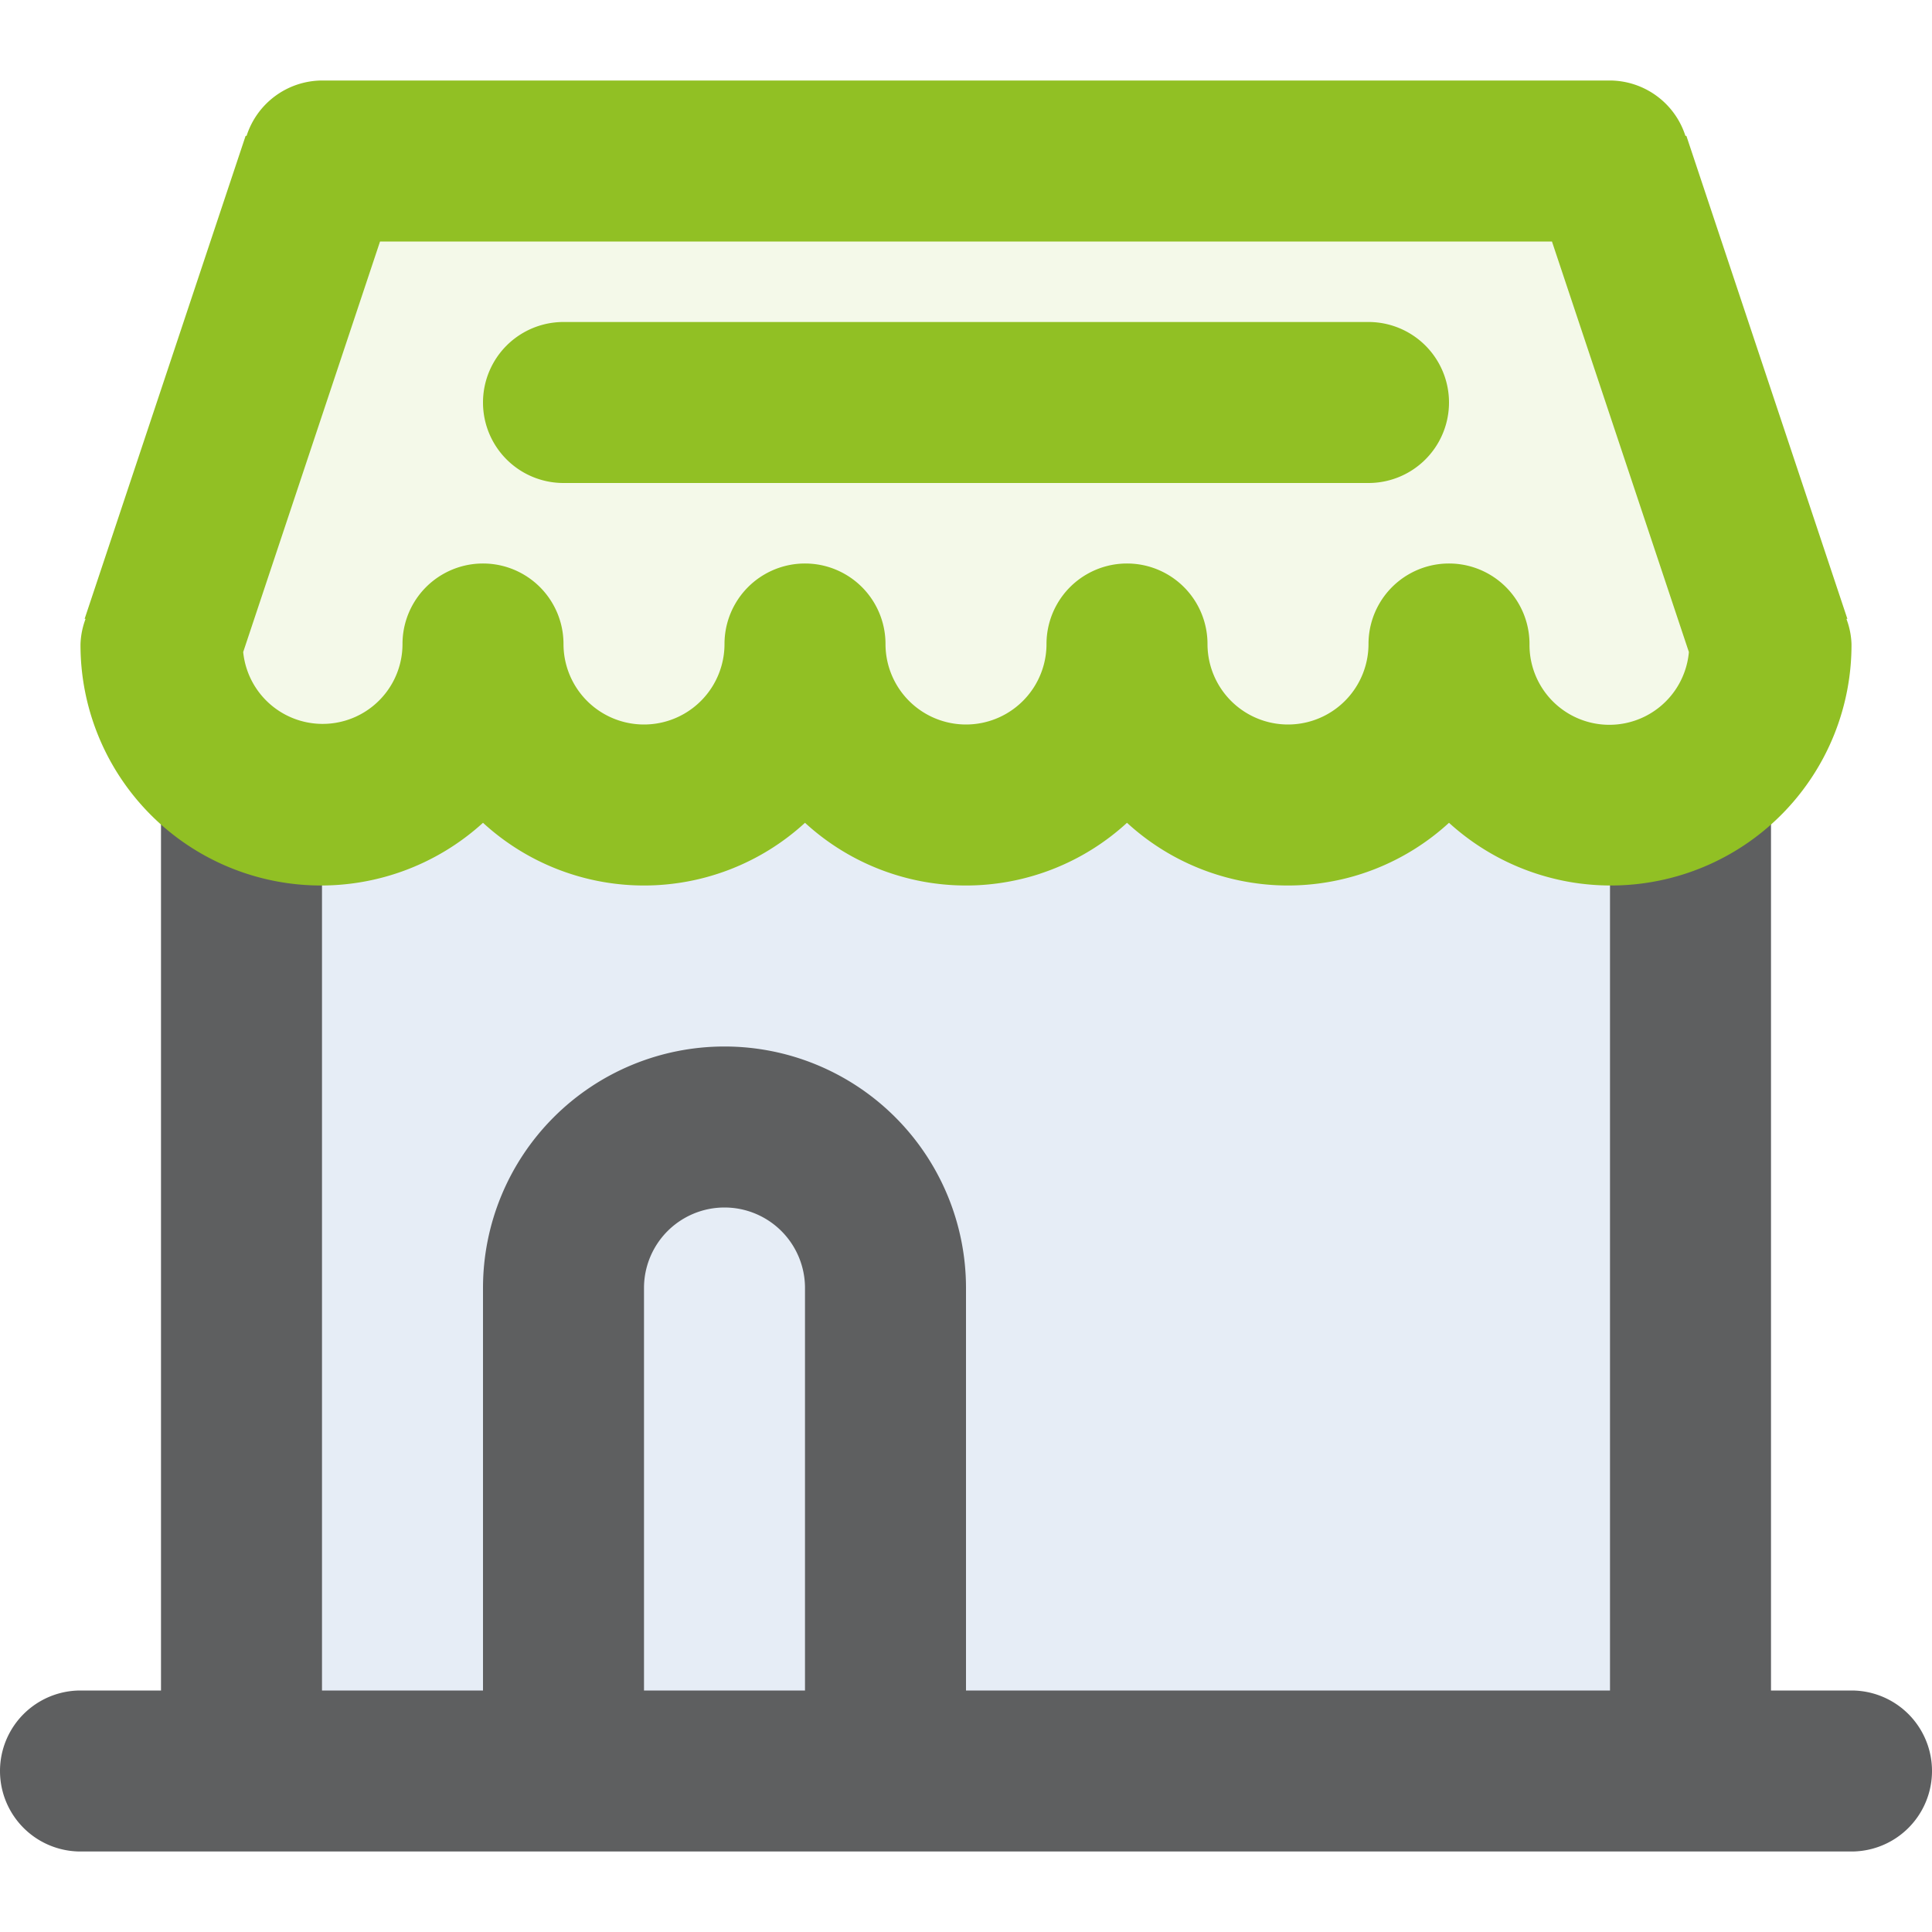 <svg id="i-merchant" xmlns="http://www.w3.org/2000/svg" width="24" height="24" viewBox="0 0 24 24">
  <defs>
    <style>
      .cls-1 {
        fill: #004ea1;
      }

      .cls-1, .cls-3 {
        opacity: 0.1;
      }

      .cls-2 {
        fill: #5e5f60;
      }

      .cls-2, .cls-3, .cls-4 {
        fill-rule: evenodd;
      }

      .cls-3, .cls-4 {
        fill: #91c024;
      }
    </style>
  </defs>
  <rect id="base-bg" class="cls-1" x="3" y="10" width="18" height="12"/>
  <path id="base" class="cls-2" d="M59,210H37a1,1,0,0,1,0-2h1V197h2v11h2v-5a3,3,0,0,1,6,0v5h8V197h2v11h1A1,1,0,1,1,59,210Zm-13-7a1,1,0,0,0-2,0v5h2v-5Z" transform="translate(-36 -187)"/>
  <path id="roof-bg" class="cls-3" d="M56,197a2,2,0,0,1-2-2,2,2,0,0,1-4,0,2,2,0,1,1-4,0,2,2,0,0,1-4,0,2,2,0,1,1-3.606-1.182L40,189H56l1.606,4.818A1.993,1.993,0,0,1,56,197Z" transform="translate(-36 -187)"/>
  <path id="roof" class="cls-4" d="M59,195a2.988,2.988,0,0,1-5,2.221,2.957,2.957,0,0,1-4,0,2.957,2.957,0,0,1-4,0,2.957,2.957,0,0,1-4,0A2.988,2.988,0,0,1,37,195a0.974,0.974,0,0,1,.063-0.312l-0.012,0,2-6,0.012,0A0.99,0.99,0,0,1,40,188H56a0.99,0.99,0,0,1,.937.688l0.012,0,2,6-0.012,0A0.971,0.971,0,0,1,59,195Zm-3.721-5H40.721l-1.7,5.1A0.992,0.992,0,0,0,41,195a1,1,0,0,1,2,0,1,1,0,0,0,2,0,1,1,0,0,1,2,0,1,1,0,1,0,2,0,1,1,0,0,1,2,0,1,1,0,0,0,2,0,1,1,0,0,1,2,0,0.992,0.992,0,0,0,1.98.1ZM53,193H43a1,1,0,0,1,0-2H53A1,1,0,0,1,53,193Z" transform="translate(-36 -187)"/>
</svg>
